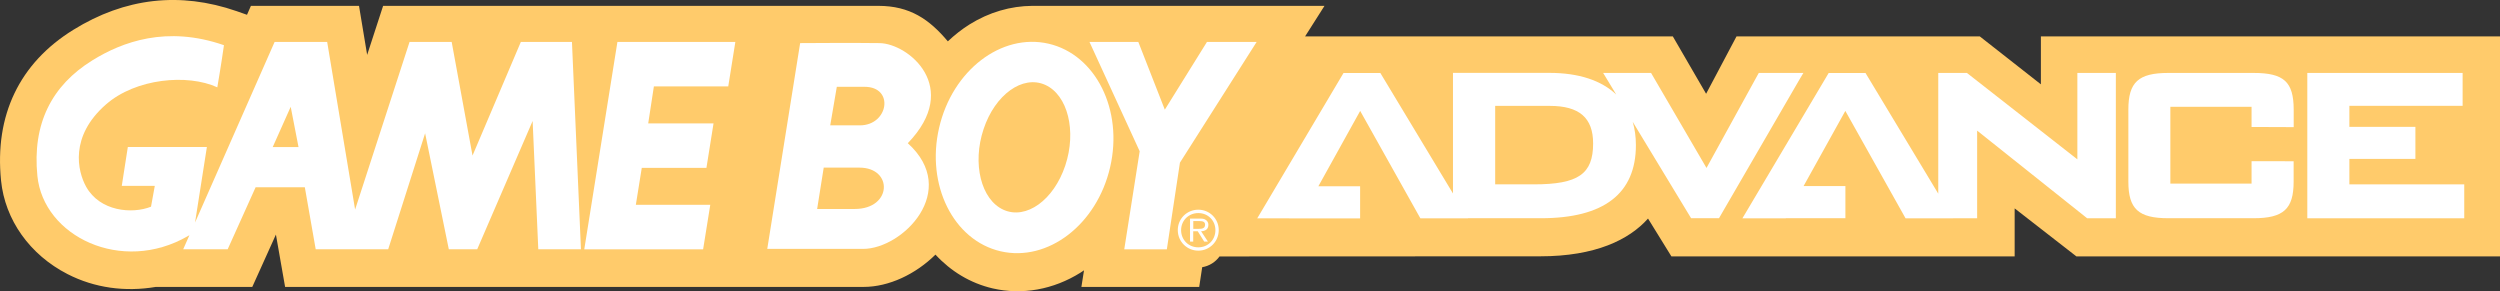 <?xml version="1.0" encoding="utf-8"?>
<!-- Generator: Adobe Illustrator 25.4.1, SVG Export Plug-In . SVG Version: 6.00 Build 0)  -->
<svg version="1.1" id="Layer_1" xmlns="http://www.w3.org/2000/svg" xmlns:xlink="http://www.w3.org/1999/xlink" x="0px" y="0px"
	 viewBox="0 0 3839 447.1" style="enable-background:new 0 0 3839 447.1;" xml:space="preserve" fill="#FFCB6B">
<rect x="0" y="0" width="3839" height="447.1" fill="#333333" stroke="none"/>
<style type="text/css">
	.st0{fill:#232F95;}
	.st1{fill:#FFFFFF;}
	.st2{fill:url(#SVGID_1_);}
	.st3{fill:url(#SVGID_00000019667914395566945010000009294862465288430222_);}
	.st4{fill:url(#SVGID_00000139284439107654136060000007919820826185980080_);}
	.st5{fill:url(#SVGID_00000098917324067360814420000009251923185980194952_);}
	.st6{fill:url(#SVGID_00000182502401433496866590000018414653454799131283_);}
	.st7{fill:url(#SVGID_00000145018021041662842440000001747149594504475029_);}
	.st8{fill:url(#SVGID_00000137819482901659652940000007404652615964562332_);}
	.st9{fill:url(#SVGID_00000044141604371831410030000017209530802273844653_);}
	.st10{fill:url(#SVGID_00000096028561272868926890000010448396838680061593_);}
	.st11{fill:url(#SVGID_00000047781361546097662240000002110578061208751795_);}
	.st12{fill:url(#SVGID_00000041253863253140980080000013639680353013893775_);}
	.st13{fill:url(#SVGID_00000140725803084614527830000016993699875076881562_);}
	.st14{fill:url(#SVGID_00000106146668803170512300000003934182036725729193_);}
	.st15{fill:url(#SVGID_00000074434016188361935840000015815333236090959799_);}
	.st16{fill:url(#SVGID_00000102543875675677894950000017716739823010406077_);}
	.st17{fill:url(#SVGID_00000061437801519711534160000008961487785936301481_);}
	.st18{fill:url(#SVGID_00000153687610275800506220000002862178381238853031_);}
	.st19{fill:url(#SVGID_00000052800447235024600270000012461998242514851518_);}
	.st20{fill:url(#SVGID_00000176027550363874168780000005776930048767291300_);}
	.st21{fill:url(#SVGID_00000090987109036975233500000008642151158634871711_);}
	.st22{fill:url(#SVGID_00000026165711364201884780000011081788905163268251_);}
	.st23{fill:url(#SVGID_00000132798143485754577570000003985477731409422211_);}
	.st24{fill:url(#SVGID_00000007421497364748235840000004489260788233536916_);}
	.st25{fill:url(#SVGID_00000101787685686034216910000007832051094002472623_);}
	.st26{fill:url(#SVGID_00000026159452306568199620000012811214856104641940_);}
	.st27{fill:url(#SVGID_00000035488952264331529590000009514999278677654433_);}
	.st28{fill:url(#SVGID_00000069356818384578479730000016606384005285982890_);}
	.st29{fill:url(#SVGID_00000005231512245444123300000004025536686044063421_);}
	.st30{fill:url(#SVGID_00000025433670122028702230000009389673191067678356_);}
	.st31{fill:url(#SVGID_00000002376806938774329250000013341301887348316842_);}
	.st32{fill:url(#SVGID_00000160909314981791710540000004054065030202430896_);}
	.st33{fill:url(#SVGID_00000168827923219746544160000013978867231759286689_);}
	.st34{fill:url(#SVGID_00000123430359947198858150000007337535963183902350_);}
	.st35{fill:url(#SVGID_00000009558021207911574270000010858348559849910158_);}
	.st36{fill:url(#SVGID_00000127011294027386208780000015321991497175674799_);}
	.st37{fill:url(#SVGID_00000103240137056839912160000006236912168634961849_);}
	.st38{fill:url(#SVGID_00000019650169510173828470000007675226508598741429_);}
	.st39{fill:url(#SVGID_00000072962602395914154740000013948642443387060911_);}
	.st40{fill:url(#SVGID_00000168819315428459537420000009682400241858666679_);}
	.st41{fill:url(#SVGID_00000007401998896967912780000009897116202043139467_);}
	.st42{fill:url(#SVGID_00000070824080785951504020000001058792738514345603_);}
	.st43{fill:url(#SVGID_00000105416096075582728300000005018034524139023793_);}
	.st44{fill:url(#SVGID_00000134224064380194298380000012180693165331744132_);}
	.st45{fill:url(#SVGID_00000028292668950571683480000001690477703019025574_);}
	.st46{fill:url(#SVGID_00000044875907258534111080000016824766599566532247_);}
	.st47{fill:url(#SVGID_00000132795523633229810310000010568384425843644094_);}
	.st48{fill:url(#SVGID_00000067952371479919098230000016404036993835379858_);}
	.st49{fill:url(#SVGID_00000139986156757660559890000016090913294204631984_);}
	.st50{fill:url(#SVGID_00000132070163511499308470000001044897246625807803_);}
	.st51{fill:url(#SVGID_00000106140687335958121310000011301314224363763097_);}
	.st52{fill:url(#SVGID_00000023255031460135941900000009214750931617997465_);}
	.st53{fill:url(#SVGID_00000154412087232307896520000014005131467299647118_);}
	.st54{fill:url(#SVGID_00000121280642185017017740000015722506786815318917_);}
	.st55{fill:url(#SVGID_00000116193803598426019690000004916780422142251948_);}
	.st56{fill:url(#SVGID_00000155837674047245386210000010744993330785831607_);}
	.st57{fill:url(#SVGID_00000169539132177705171360000012787962304204040889_);}
	.st58{fill:url(#SVGID_00000041297928887087025620000001039612409016307134_);}
	.st59{fill:url(#SVGID_00000076562944644480879870000006825423516799204761_);}
	.st60{fill:url(#SVGID_00000165937348549048930610000009645330969861880235_);}
	.st61{fill:url(#SVGID_00000127036481091125537130000013257186128237386637_);}
	.st62{fill:url(#SVGID_00000009568237113064335160000017497364724648461983_);}
	.st63{fill:url(#SVGID_00000158004678596413586730000015123954220551937153_);}
	.st64{fill:url(#SVGID_00000019653637829251329610000016995004752636290947_);}
	.st65{fill:url(#SVGID_00000174598869549124373990000006361181664016149420_);}
	.st66{fill:url(#SVGID_00000038399748238861746550000016085375891666232220_);}
	.st67{fill:url(#SVGID_00000017517194674535330170000003629696867328297147_);}
	.st68{fill:url(#SVGID_00000070804890943965430430000003101265793930514108_);}
	.st69{fill:url(#SVGID_00000013155862573649771630000003214594493957394844_);}
	.st70{fill:url(#SVGID_00000078031800928073113830000011583146664458551975_);}
	.st71{fill:url(#SVGID_00000076600373129124244150000006461146442233184916_);}
	.st72{fill:url(#SVGID_00000173866440381915071190000001252593485880864191_);}
	.st73{fill:url(#SVGID_00000158747980303719034180000011846784690247142042_);}
	.st74{fill:url(#SVGID_00000125592274194380761930000014747283070704938112_);}
	.st75{fill:url(#SVGID_00000145774590094158310550000000836082819782830999_);}
	.st76{fill:url(#SVGID_00000063609936561944925260000015922593326029570721_);}
	.st77{fill:url(#SVGID_00000083807766177936570740000017611966159344557447_);}
	.st78{fill:url(#SVGID_00000075874368671595462040000006128131699411658923_);}
	.st79{fill:url(#SVGID_00000176731982809556772970000014594915080654231963_);}
	.st80{fill:url(#SVGID_00000075158865827629089960000016187174384629256094_);}
	.st81{fill:url(#SVGID_00000143587908461491357270000015423848436513919363_);}
	.st82{fill:url(#SVGID_00000151504436342790804020000009042212376537077915_);}
	.st83{fill:url(#SVGID_00000050654488466381633520000017557334060133996960_);}
	.st84{fill:url(#SVGID_00000002349188842296757990000014922137556855429276_);}
	.st85{fill:url(#SVGID_00000016042753803839944370000009122782187930701727_);}
	.st86{fill:url(#SVGID_00000148662288754091271950000012351113198076756366_);}
	.st87{fill:url(#SVGID_00000084510955225996609600000017413940831464071826_);}
	.st88{fill:url(#SVGID_00000047059428422929113500000006685304969117890439_);}
	.st89{fill:url(#SVGID_00000020368310464898899540000006418366018320850056_);}
	.st90{fill:url(#SVGID_00000036933378584437641530000012537384514079897524_);}
	.st91{fill:url(#SVGID_00000063596203615639226940000009061200720020748176_);}
	.st92{fill:url(#SVGID_00000049209631727688961840000002160668305971159192_);}
	.st93{fill:url(#SVGID_00000134230401631171893520000001909611209505615539_);}
	.st94{fill:url(#SVGID_00000180355443372206947550000009620846928558570885_);}
	.st95{fill:url(#SVGID_00000067926670189100662030000001797321412491692978_);}
	.st96{fill:url(#SVGID_00000090276784465858160190000001249633442352439175_);}
	.st97{fill:url(#SVGID_00000177447557230563538360000008655595642655357580_);}
	.st98{fill:url(#SVGID_00000004516245178254061600000010974526965866994079_);}
	.st99{fill:url(#SVGID_00000005236712127426679130000012564891081676659898_);}
	.st100{fill:url(#SVGID_00000147215622551083324970000008659274883995280049_);}
	.st101{fill:url(#SVGID_00000146457367898802693670000016750763639749541797_);}
	.st102{fill:#502F8E;}
	.st103{fill:url(#SVGID_00000173872630376486162150000002097880013786268068_);}
	.st104{fill:url(#SVGID_00000109744815160499405160000009228385188842304680_);}
	.st105{fill:url(#SVGID_00000100358293972531973650000007401642158184371848_);}
	.st106{fill:url(#SVGID_00000137825526875376801200000011295569297336728253_);}
	.st107{fill:url(#SVGID_00000155122556703983929780000003239250973292911498_);}
	.st108{fill:url(#SVGID_00000042738633772395467090000011803253124312237466_);}
	.st109{fill:url(#SVGID_00000163786233929033020410000007538603677615194807_);}
	.st110{fill:url(#SVGID_00000144324188808088022450000003835157799535795100_);}
	.st111{fill:url(#SVGID_00000052806798619116652240000015636006970926812599_);}
	.st112{fill:url(#SVGID_00000062166589665701190100000008959286506559815329_);}
	.st113{fill:url(#SVGID_00000100363519672310784700000008519074578902350246_);}
	.st114{fill:url(#SVGID_00000107558419402824922670000011887597276839557294_);}
	.st115{fill:url(#SVGID_00000173140918069820044480000016133815480868857788_);}
	.st116{fill:url(#SVGID_00000004510085084100978540000007553242468051979964_);}
	.st117{fill:url(#SVGID_00000016783544164117228010000007464941573773616028_);}
	.st118{fill:url(#SVGID_00000058591679912195875200000012467780024318493858_);}
	.st119{fill:url(#SVGID_00000094616550683335463950000012117748590447047592_);}
	.st120{fill:url(#SVGID_00000065777377719542217540000001641506177153321888_);}
	.st121{fill:url(#SVGID_00000131363805722705622750000017962403320903934631_);}
	.st122{fill:url(#SVGID_00000036235257962793144070000015066952853192993708_);}
	.st123{fill:url(#SVGID_00000018230249364716664970000005931299100420797827_);}
	.st124{fill:url(#SVGID_00000031192009302163936400000014825915343703025056_);}
	.st125{fill:url(#SVGID_00000052811505759728596570000005327808010124925074_);}
	.st126{fill:url(#SVGID_00000068678882160943824600000000219993080269338518_);}
	.st127{fill:url(#SVGID_00000041989465667550965810000014738773675260320918_);}
	.st128{fill:url(#SVGID_00000038397918581839430690000016773853649270617019_);}
	.st129{fill:url(#SVGID_00000061461206510994865220000008252869047350587548_);}
	.st130{fill:url(#SVGID_00000081628921439123393700000013966425468011918009_);}
	.st131{fill:url(#SVGID_00000042011863825702114870000017239330409768670870_);}
	.st132{fill:url(#SVGID_00000018948148547471451190000018198973868102798466_);}
	.st133{fill:url(#SVGID_00000035502117744488097260000005629273221767179445_);}
	.st134{fill:url(#SVGID_00000013889357257664552870000005600531773003235253_);}
	.st135{fill:url(#SVGID_00000156581456728735183330000017930674718924672915_);}
	.st136{fill:url(#SVGID_00000118370717397560105490000003771415338885967780_);}
	.st137{fill:url(#SVGID_00000023266975076836501980000016176898304237126045_);}
	.st138{fill:url(#SVGID_00000044158631115399059160000015028489033872883074_);}
	.st139{fill:url(#SVGID_00000029746013027903384810000011595678087534517908_);}
	.st140{fill:url(#SVGID_00000112616625409337963400000002572816952860555140_);}
	.st141{fill:url(#SVGID_00000148623979956043211120000008525211946780969364_);}
	.st142{fill:url(#SVGID_00000160148552257939274370000004759990229448943273_);}
	.st143{fill:url(#SVGID_00000120549615613549857710000014509843162662794396_);}
	.st144{fill:url(#SVGID_00000111882081138001703790000015456222707868670605_);}
	.st145{fill:url(#SVGID_00000017494975214187799550000012711638981380129963_);}
	.st146{fill:url(#SVGID_00000139263709999930426810000005785125191591809213_);}
	.st147{fill:url(#SVGID_00000163785445195129036760000011298124828007749783_);}
	.st148{fill:url(#SVGID_00000117676734312626766900000013525156427014807222_);}
	.st149{fill:url(#SVGID_00000098921019981263930800000004753478161047592839_);}
	.st150{fill:url(#SVGID_00000177474926034123562590000000325333186795489180_);}
	.st151{fill:url(#SVGID_00000172442561666795392260000014840130472502017205_);}
	.st152{fill:url(#SVGID_00000029733074227785609070000016004501380310908801_);}
	.st153{fill:url(#SVGID_00000183233083718355793040000010503581859574080148_);}
	.st154{fill:url(#SVGID_00000070117213529418901750000003747020177928838560_);}
	.st155{fill:url(#SVGID_00000110472058764837471380000015213219466929478786_);}
	.st156{fill:url(#SVGID_00000117648530237290401440000003627611768715834299_);}
	.st157{fill:url(#SVGID_00000092458357278069913050000004517438362954565807_);}
	.st158{fill:url(#SVGID_00000103953192447040488330000005536656970565821569_);}
	.st159{fill:url(#SVGID_00000175287576151627235320000008257110636005502384_);}
	.st160{fill:url(#SVGID_00000164513097190941157750000015485040601404139186_);}
	.st161{fill:url(#SVGID_00000005248426872481087400000006717845859569100220_);}
	.st162{fill:url(#SVGID_00000027599351795440613080000009327695407474043798_);}
	.st163{fill:url(#SVGID_00000053544592629669834160000014902139077884787373_);}
	.st164{fill:url(#SVGID_00000112630031552767094860000018256732149816272518_);}
	.st165{fill:url(#SVGID_00000115494005562285035680000011469376329597388221_);}
	.st166{fill:url(#SVGID_00000000198665965216720250000015252402470155442065_);}
	.st167{fill:url(#SVGID_00000005972204476761629450000017697876579199011754_);}
	.st168{fill:url(#SVGID_00000176008864118003085360000015752685377029544874_);}
	.st169{fill:url(#SVGID_00000142163011133259837930000005863712203580224404_);}
	.st170{fill:url(#SVGID_00000091720162834057972540000012681835703731691150_);}
</style>
<g>
	<path d="M1348.9,9c48.3,0,78.2,20.7,106.6,54.5c10.4-9.8,21.5-18.6,33.5-26.1c30-18.7,63.1-28.2,96.1-28.4h448.8l-29.8,46.9h564.7
		l51.1,88.1l46.7-88.1h373.6l93.8,73.6l0-73.6H3839v337.8h-650.5l-94.8-73.7v73.7h-527.1l-35.9-58.1c-28.9,32.5-80.7,58-165.6,58
		l-492.4,0.2c-6.2,8.6-15.7,14.7-26.6,16.5l-4.6,30.3h-180.9l4-25.5c-1.8,1.2-3.6,2.5-5.4,3.6c-41.7,26.1-89.6,34.6-134.7,24.2
		c-34.6-8-64.6-26.5-88-51.9c-30.4,30-71.4,49.6-110.4,49.6H437.8l-14.1-80.4l-36.3,80.4H239.1c-46.7,7.9-93.7,1.7-135.4-19.7
		C45.7,391.2,7.6,337.5,1.6,277.2C-8.5,177,29.9,96.9,112.6,45.8C192-3.4,276.3-13,363.3,17.1l16,5.6L385.3,9h166l12.5,75.3L588.3,9
		"/>
	<g>
		<path class="st1" d="M2769.3,112h-68.5l-1.9,3.4l-78.4,142.5l-83.2-142.6l-1.9-3.3h-73.6l6,9.9l14.1,23.3
			c-22.7-21.6-57.4-33.3-102.7-33.3h-148v185.2l-109.6-181.8l-1.9-3.2h-56.6l-1.9,3.2l-124.7,210.1l-5.9,9.9h49v0.1h109v-49.4h-64.1
			l64.2-115.7l90.6,161.7l1.9,3.3h73l-0.1-0.2h112.2c96.7,0,145.8-37.8,145.8-112.3c0-12.9-1.7-24.9-4.9-35.7l87.8,144.9l1.9,3.1
			h42.8l1.9-3.3l121.9-210.1L2769.3,112 M2355.5,283.1H2296V162.6h83.9c45.4,0,66.5,18.4,66.5,57.7
			C2446.4,267.3,2423.5,283.1,2355.5,283.1z"/>
		<polyline class="st1" points="3196.6,112 3190,112 3190,244.7 3022.2,113.4 3020.4,112 2976.4,112 2976.4,297.4 2866.6,115.3 
			2864.7,112.1 2808.1,112.1 2806.2,115.3 2681.5,325.4 2675.6,335.3 2742.1,335.3 2742.3,335.1 2833.8,335.1 2833.8,285.7 
			2769.6,285.7 2833.7,170.3 2924.3,331.9 2926.2,335.3 2999.3,335.3 2999.2,335.2 3036.1,335.2 3036.1,200.6 3203.3,333.8 
			3205.1,335.2 3249.1,335.2 3249.1,112 3196.6,112 		"/>
		<path class="st1" d="M3460.6,112h-130.9c-45.9,0-61.4,14.2-61.4,56.3v110.6c0,42,15.5,56.2,61.4,56.2h130.9
			c46,0,61.5-14.2,61.5-56.2v-31.3l-6.5,0l-51.5-0.1h-6.6v34.4h-124.7V164h124.7v31l6.6,0l51.5,0.2l6.6,0v-26.9
			C3522.1,125.7,3507.2,112,3460.6,112"/>
		<polyline class="st1" points="3777.6,283.1 3607.7,283.1 3607.7,244 3709.1,244 3709.1,194.8 3607.7,194.8 3607.7,162.5 
			3781.6,162.5 3781.6,112 3543.1,112 3543.1,335.2 3784.1,335.2 3784.1,283.1 3777.6,283.1 		"/>
	</g>
	<g>
		<path class="st1" d="M799.8,64.4l-74.2,174.5l-32-174.5h-64.7l-83.6,257.4L502.4,64.4h-80.7L299.5,341.7l18.2-116H196.3l-9.3,59.7
			h50.7l-5.8,32c-29.1,11.6-78.5,7.2-99.6-30.6c-13.3-23.9-25.7-77.4,30.5-126.5c45.8-40,125.1-47.2,170.9-26.2
			c0,0,5.8-33.5,10.2-64.7c-88-30.6-156.3-5.1-202.1,23.3c-62.4,38.6-92.4,97.4-84.4,177.4c9.2,92.8,129.4,151.3,231.2,92.4
			c0.9-0.5,1.6-1,2.3-1.4l-9.6,21.7h68.3l42.9-95.2h75.6l16.7,95.2h111.3l56.7-178.1l36.4,178.1h43.6l85.1-197l8.7,197h65.5
			L878.3,64.4H799.8 M418.8,225.8l27.6-61.8l12,61.8H418.8z"/>
		<polyline class="st1" points="897.2,382.9 1079.7,382.9 1090.7,314.5 976.4,314.5 985.5,257.8 1084.8,257.8 1095.7,189.5 
			995.4,189.5 1004.1,132.7 1118.3,132.7 1129.2,64.4 948.1,64.4 897.2,382.9 		"/>
		<polyline class="st1" points="1788.7,168.4 1748,64.4 1673,64.4 1750.1,232.3 1726.4,382.9 1791.8,382.9 1811.9,249.8 
			1929.7,64.4 1853.4,64.4 1788.7,168.4 		"/>
		<path class="st1" d="M1610.2,67.1c-72.5-16.7-147.8,41-168.1,129.1c-20.4,88,22,173,94.5,189.7s147.8-41,168.1-129.1
			C1725.1,168.9,1682.7,83.9,1610.2,67.1 M1635.8,254.3c-17.7,53-60,83.4-94.7,67.9c-34.6-15.5-48.4-71-30.7-124
			c17.6-53,60-83.4,94.6-67.9C1639.7,145.9,1653.5,201.4,1635.8,254.3z"/>
		<path class="st1" d="M1350.7,66.2c-35.4-0.6-122.7,0-122.7,0h0.7l-50.5,316c0,0,104.6,0,147.2,0c60.6,0,149.3-89.3,68.6-162.3
			C1477,134,1394.8,66.9,1350.7,66.2 M1312.5,320.9c-36.1,0-57.7,0-57.7,0l10.1-63.5c0,0,13.7,0,54.8,0
			C1371.6,257.4,1370.2,320.9,1312.5,320.9z M1320.4,192.5c-36.1,0-45.5,0-45.5,0l10.1-59.2c0,0,1.4,0,42.6,0
			C1373.8,133.3,1364.4,192.5,1320.4,192.5z"/>
	</g>
	<path class="st1" d="M1840.1,379.8c-14.9,0-26.4-11.4-26.4-26.4c0-14.7,11.5-26.2,26.4-26.2c15,0,26.3,11.5,26.3,26.2
		C1866.4,368.3,1855.1,379.8,1840.1,379.8 M1840.1,384.9c17.4,0,31.4-14,31.4-31.6c0-17.4-14-31.3-31.4-31.3
		c-17.5,0-31.5,13.9-31.5,31.3C1808.6,370.9,1822.6,384.9,1840.1,384.9z M1844.4,355.1c6.1-0.2,11.2-2.7,11.2-9.9
		c0.1-2.9-1.5-6.1-4.1-7.6c-2.6-1.9-5.7-1.9-8.6-1.9h-15.5V371h4.9v-15.9h6.9l10,15.9h5.7L1844.4,355.1z M1832.4,351.4v-11.9h9.5
		c4.4,0,8.6,0.6,8.6,5.6c0,7-7.2,6.3-12,6.3H1832.4z"/>
</g>
</svg>

